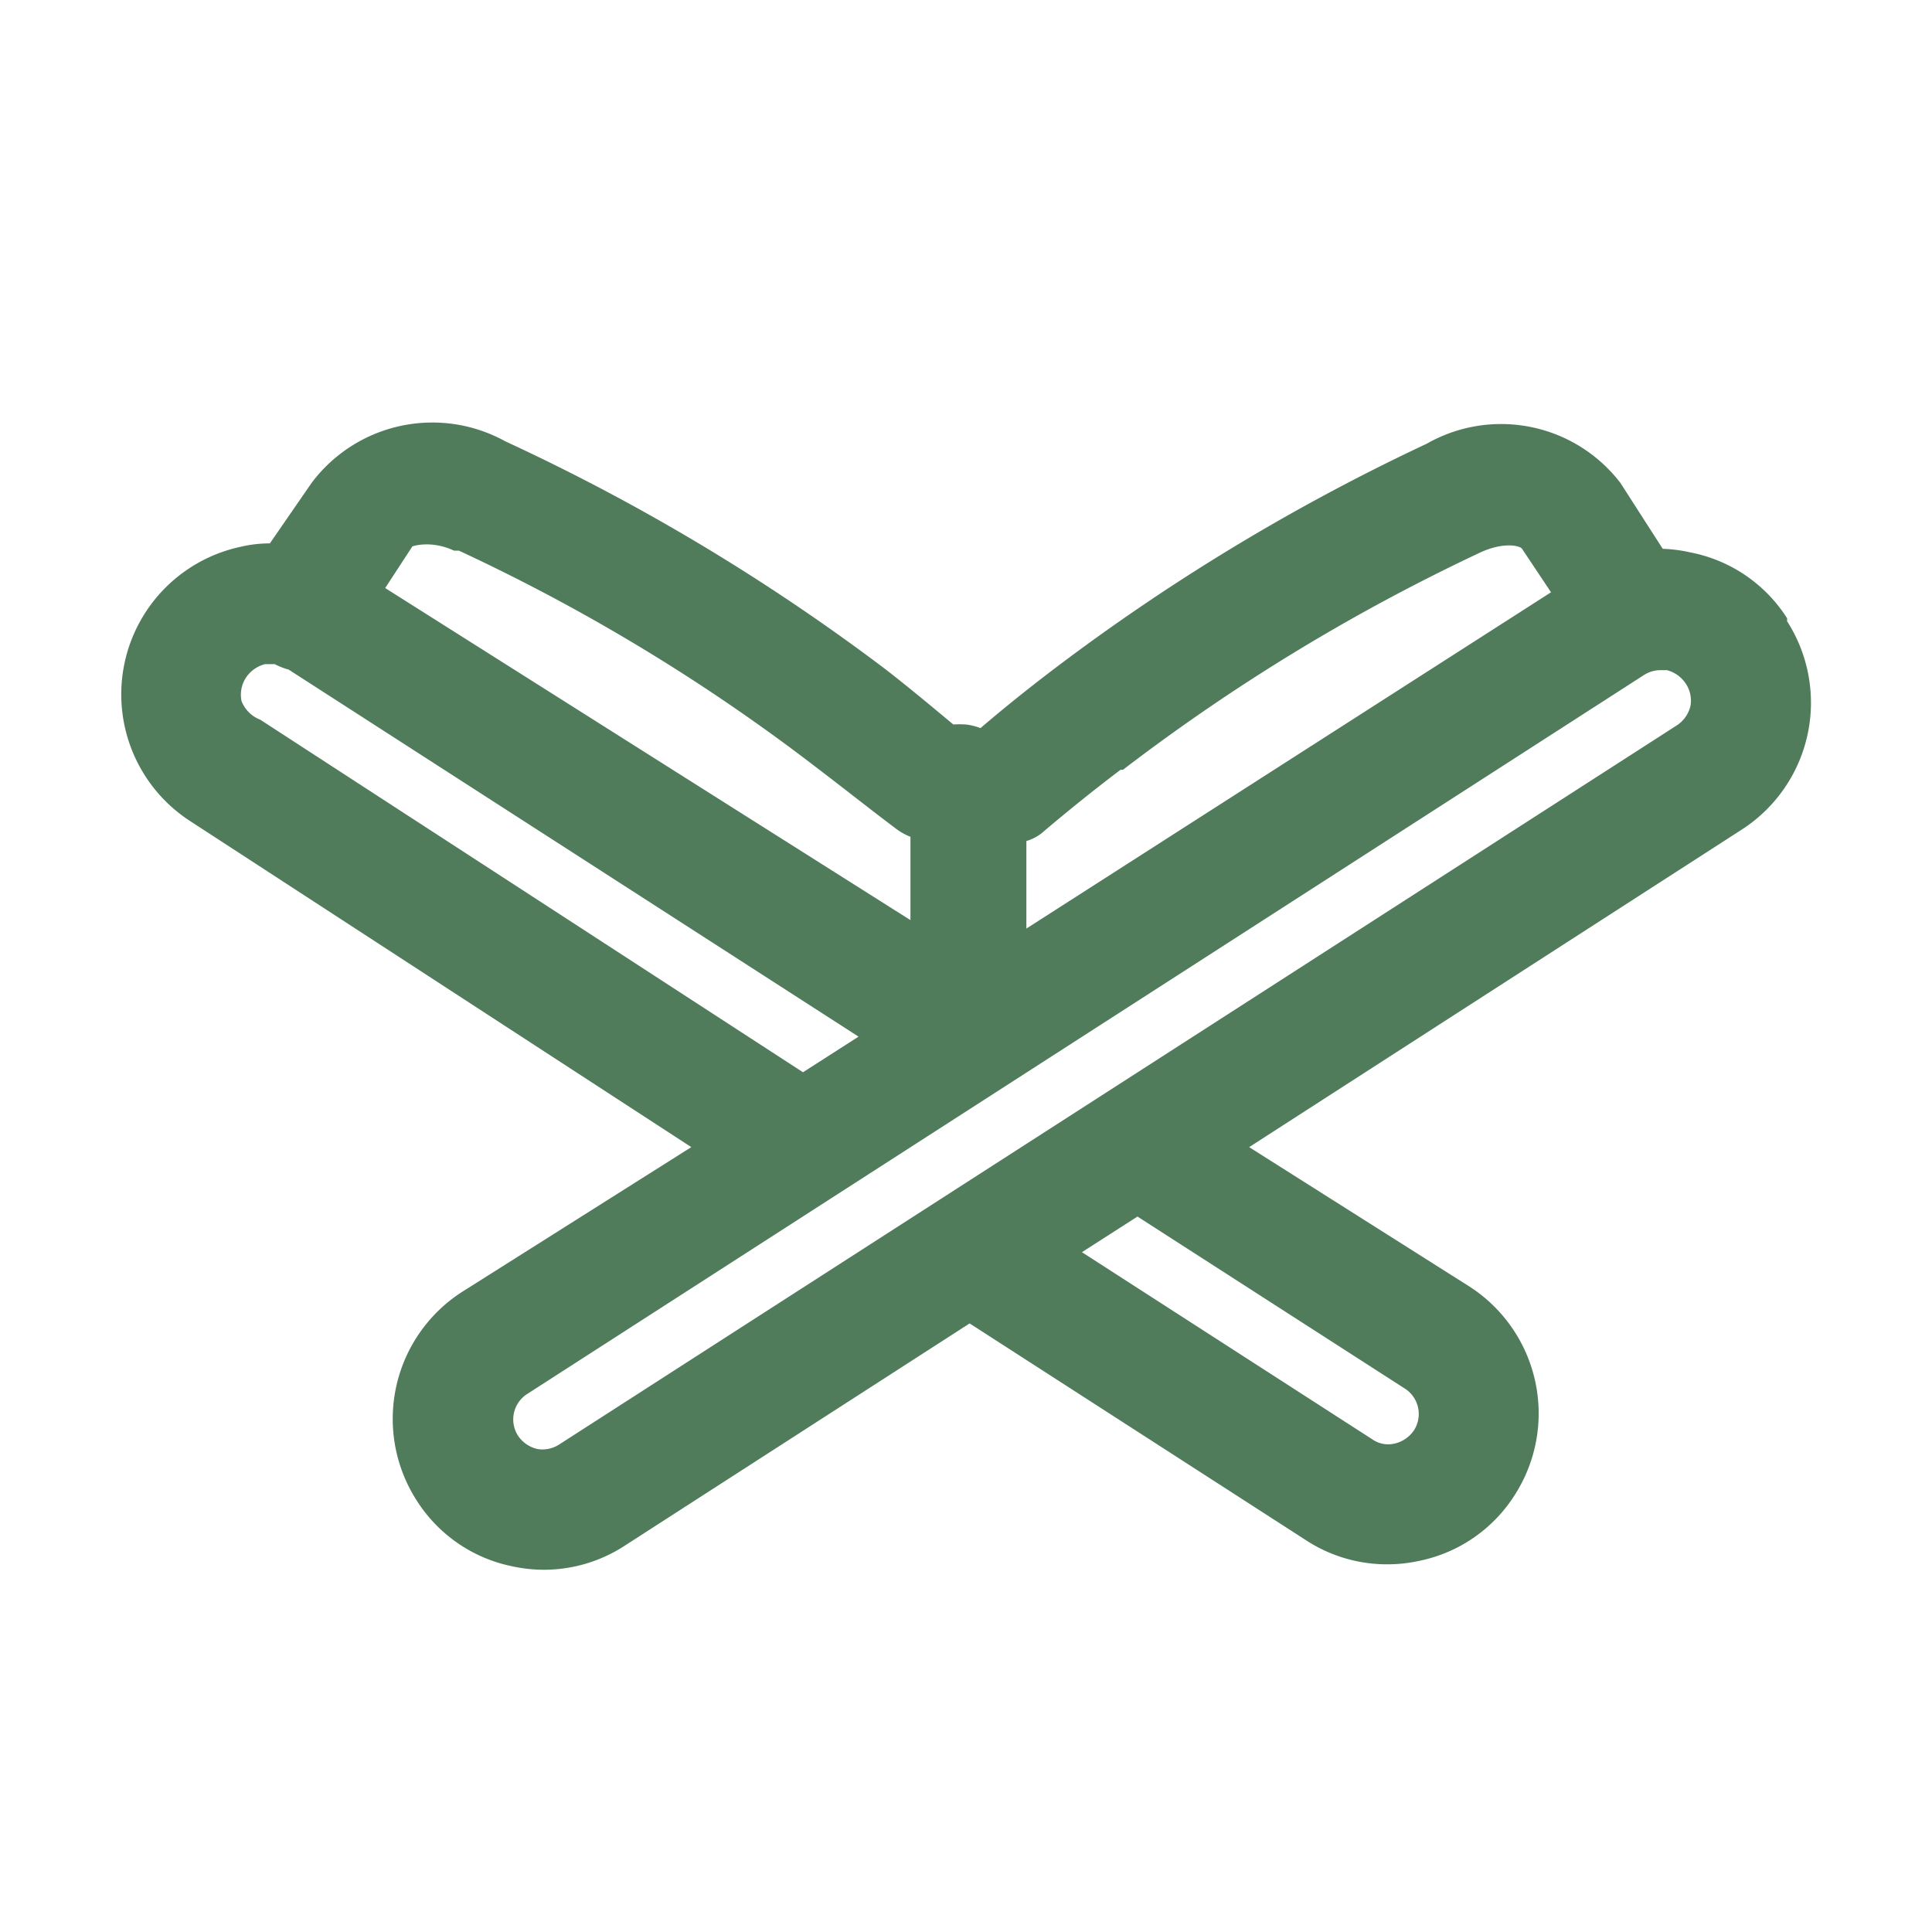 <svg xmlns="http://www.w3.org/2000/svg" viewBox="0 0 32 32" id="Quran">
  <path d="M29.6 10.24A2.45 2.45 0 0 0 28 9.15a2.42 2.42 0 0 0-.46-.06L26.84 8a2.49 2.49 0 0 0-3.21-.65 34.38 34.38 0 0 0-6.29 3.82c-.39.3-.75.59-1.1.89A1 1 0 0 0 16 12a1.55 1.55 0 0 0-.21 0c-.36-.3-.73-.61-1.13-.92a34.33 34.33 0 0 0-6.29-3.77A2.5 2.5 0 0 0 5.16 8l-.69 1a2.14 2.14 0 0 0-.5.06 2.5 2.5 0 0 0-.82 4.54l8.3 5.4-3.8 2.4a2.5 2.5 0 0 0-.75 3.45 2.45 2.45 0 0 0 1.57 1.09A2.48 2.48 0 0 0 9 26a2.45 2.45 0 0 0 1.35-.4l5.71-3.68 5.57 3.59a2.45 2.45 0 0 0 1.35.4 2.48 2.48 0 0 0 .54-.06 2.45 2.45 0 0 0 1.57-1.09 2.5 2.5 0 0 0-.75-3.45L20.69 19l8.16-5.26a2.5 2.5 0 0 0 .75-3.45Zm-11 2.51a32.37 32.37 0 0 1 5.92-3.6c.39-.18.66-.11.69-.06l.48.72L17 15.38v-1.45a.75.75 0 0 0 .3-.17c.39-.33.81-.67 1.26-1.01Zm-11-3.63a31.46 31.46 0 0 1 5.92 3.59c.46.35.9.7 1.3 1a1 1 0 0 0 .26.15v1.38l-8.7-5.5.45-.69s.3-.11.69.07Zm-3.29 2.8a.54.54 0 0 1-.31-.31.52.52 0 0 1 .07-.38.54.54 0 0 1 .32-.23h.16a1.09 1.09 0 0 0 .23.09l9.44 6.08-.92.59ZM23.27 23a.5.5 0 0 1 .15.69.53.53 0 0 1-.32.22.46.46 0 0 1-.37-.07l-4.81-3.1.92-.59ZM28 11.69a.53.53 0 0 1-.22.32L9.27 23.92a.51.51 0 0 1-.37.08.53.53 0 0 1-.32-.22.5.5 0 0 1 .15-.69l18.5-11.91a.51.51 0 0 1 .27-.08h.11a.54.54 0 0 1 .31.22.51.51 0 0 1 .08.37Z" fill="#507c5c" class="color000000 svgShape"></path>
</svg>
